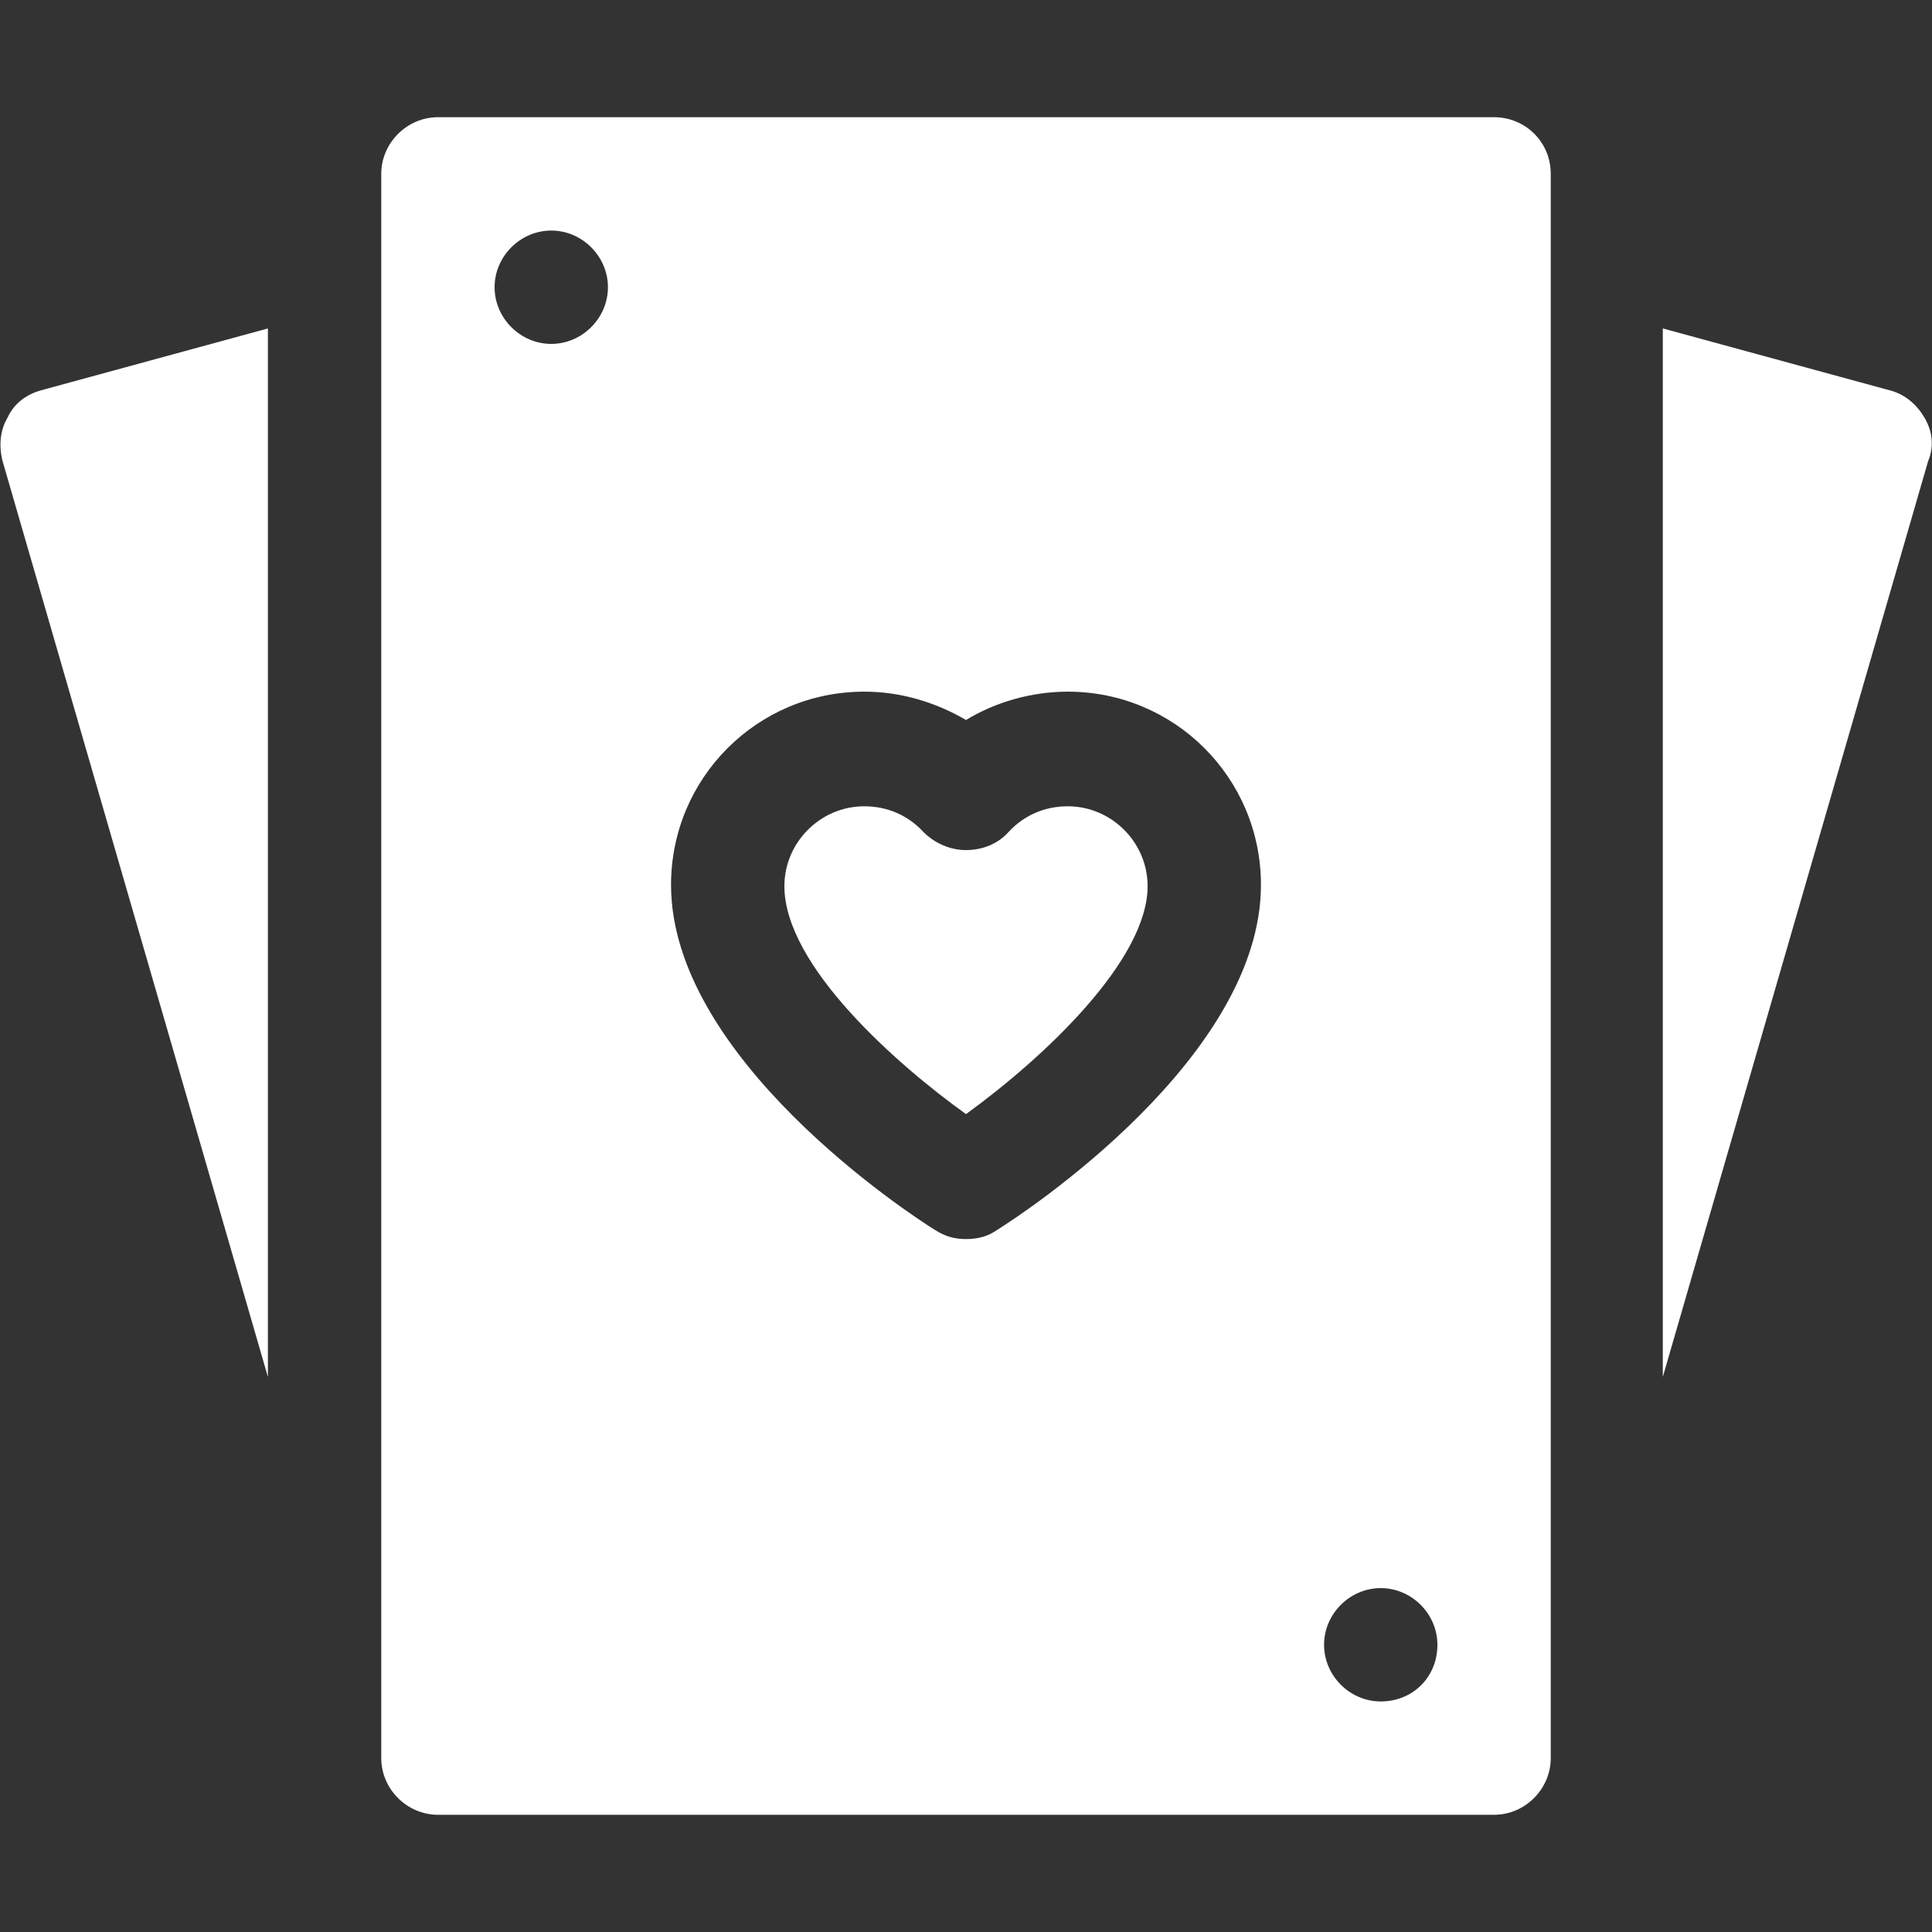 <?xml version="1.0" encoding="utf-8"?>
<!-- Generator: Adobe Illustrator 19.2.1, SVG Export Plug-In . SVG Version: 6.00 Build 0)  -->
<svg version="1.1" id="Capa_1" xmlns="http://www.w3.org/2000/svg" xmlns:xlink="http://www.w3.org/1999/xlink" x="0px" y="0px"
	 viewBox="0 0 150 150" style="enable-background:new 0 0 150 150;" xml:space="preserve">
<rect x="0" y="0" width="150" height="150" fill="#333333" stroke="none"/>
<style type="text/css">
	.st0{fill:#FFFFFF;}
</style>
<g>
	<path class="st0" d="M0.6,32.4c-0.6,1-0.7,2.2-0.4,3.4l20.6,71.1V25.5L3.2,30.3C2.1,30.6,1.1,31.3,0.6,32.4z"/>
	<path class="st0" d="M149.4,32.4c-0.6-1-1.5-1.8-2.7-2.1l-17.6-4.8v81.4l20.6-71.1C150.2,34.6,150,33.4,149.4,32.4L149.4,32.4z"/>
	<path class="st0" d="M82.9,62.6c-1.8,0-3.4,0.7-4.6,2c-0.8,0.9-2,1.4-3.3,1.4c-1.2,0-2.4-0.5-3.3-1.4c-1.2-1.3-2.8-2-4.6-2
		c-3.4,0-6.2,2.8-6.2,6.2c0,6.2,8.8,13.9,14.1,17.7c6.2-4.5,14.1-12,14.1-17.7C89.1,65.4,86.3,62.6,82.9,62.6L82.9,62.6z"/>
	<path class="st0" d="M116,9.1H34c-2.4,0-4.4,2-4.4,4.4v123c0,2.4,2,4.4,4.4,4.4h82c2.4,0,4.4-2,4.4-4.4v-123
		C120.4,11,118.4,9.1,116,9.1z M42.8,26.7c-2.4,0-4.4-2-4.4-4.4s2-4.4,4.4-4.4s4.4,2,4.4,4.4S45.2,26.7,42.8,26.7z M77.4,95.5
		c-0.7,0.5-1.5,0.7-2.4,0.7s-1.6-0.2-2.4-0.7c-2.1-1.3-20.5-13.4-20.5-26.8c0-8.3,6.7-15,15-15c2.8,0,5.5,0.8,7.9,2.2
		c2.3-1.4,5.1-2.2,7.9-2.2c8.3,0,15,6.7,15,15C97.9,82.1,79.5,94.2,77.4,95.5z M107.2,132.1c-2.4,0-4.4-2-4.4-4.4
		c0-2.4,2-4.4,4.4-4.4c2.4,0,4.4,2,4.4,4.4C111.6,130.2,109.7,132.1,107.2,132.1z"/>
</g>
</svg>

